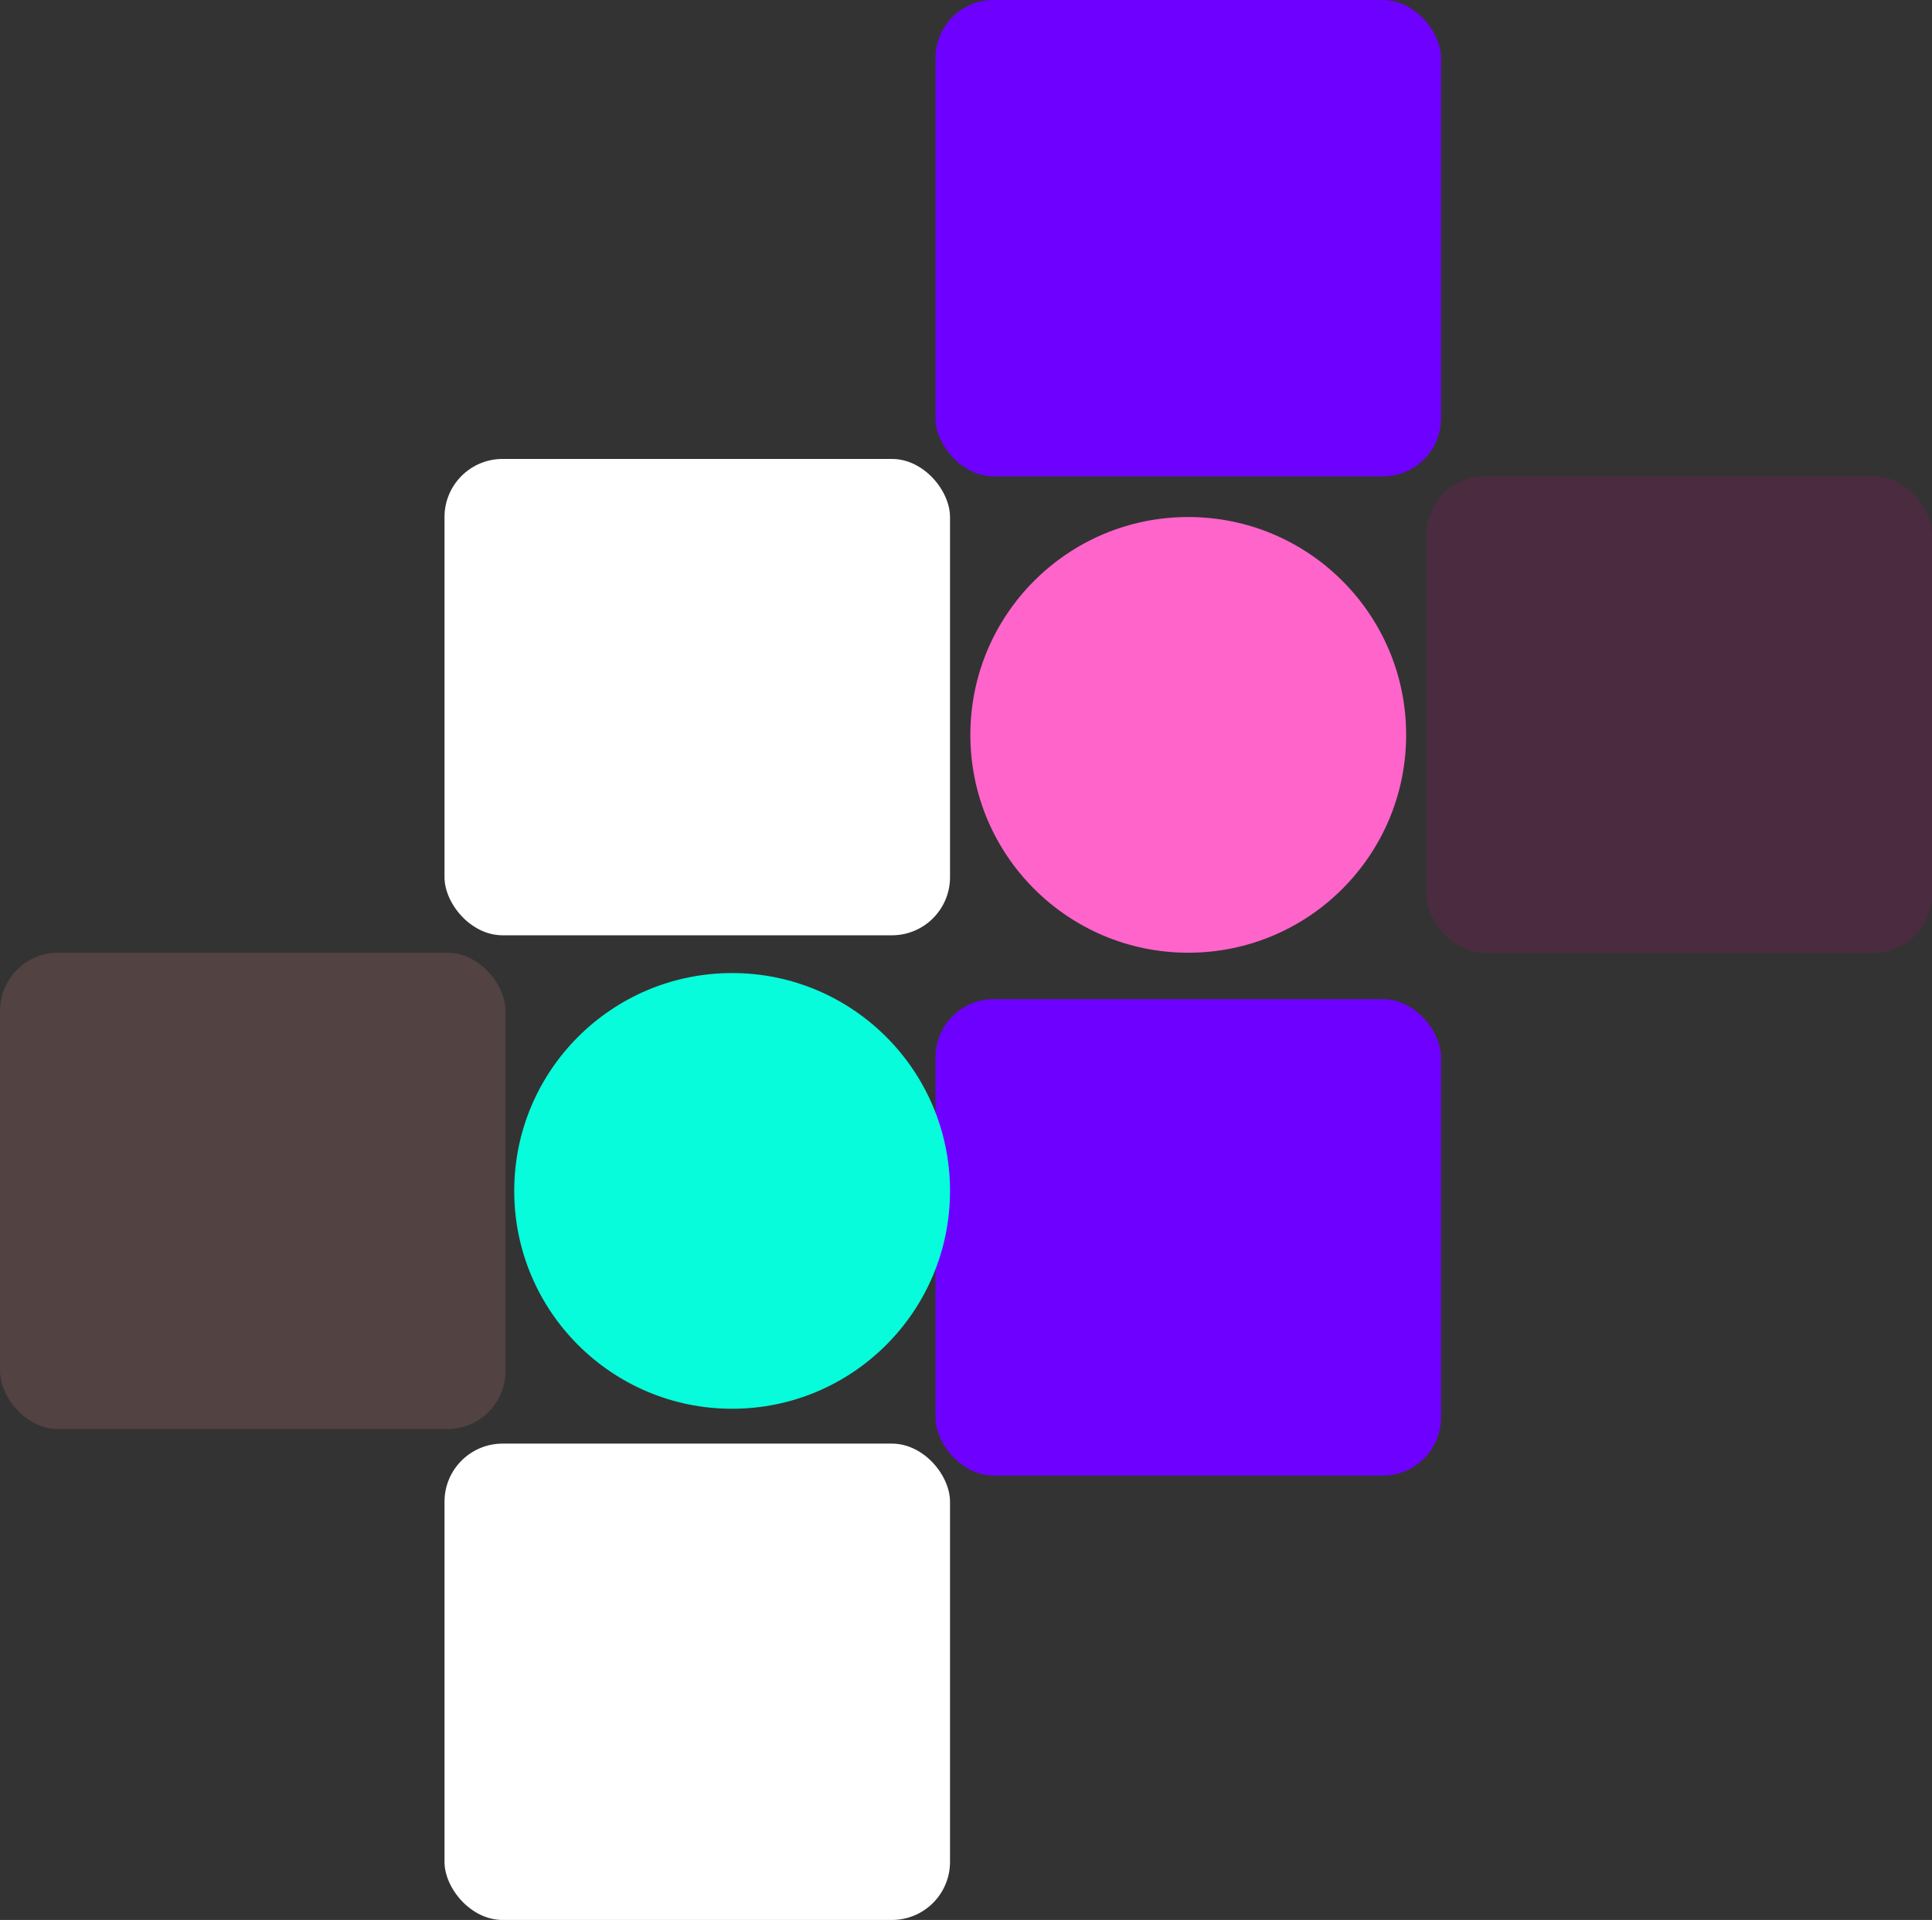 <svg xmlns="http://www.w3.org/2000/svg" width="665" height="661" viewBox="0 0 665 661">
  <rect x="0" y="0" width="665" height="661" fill="#333333" stroke="none"/>
  <g id="pattern" transform="translate(-853 -275)">
    <rect id="Rectangle_4" data-name="Rectangle 4" width="174" height="164" rx="20" transform="translate(1175 275)" fill="#6e00ff"/>
    <rect id="Rectangle_7" data-name="Rectangle 7" width="174" height="164" rx="20" transform="translate(1175 619)" fill="#6e00ff"/>
    <rect id="Rectangle_5" data-name="Rectangle 5" width="174" height="164" rx="20" transform="translate(1006 433)" fill="#fff"/>
    <rect id="Rectangle_9" data-name="Rectangle 9" width="174" height="164" rx="20" transform="translate(853 603)" fill="rgba(170,111,111,0.26)"/>
    <rect id="Rectangle_8" data-name="Rectangle 8" width="174" height="164" rx="20" transform="translate(1006 772)" fill="#fff"/>
    <rect id="Rectangle_6" data-name="Rectangle 6" width="174" height="164" rx="20" transform="translate(1344 439)" fill="rgba(145,21,103,0.26)"/>
    <circle id="Ellipse_2" data-name="Ellipse 2" cx="75" cy="75" r="75" transform="translate(1187 453)" fill="#ff64cb"/>
    <circle id="Ellipse_3" data-name="Ellipse 3" cx="75" cy="75" r="75" transform="translate(1030 610)" fill="#07fcdb"/>
  </g>
</svg>
